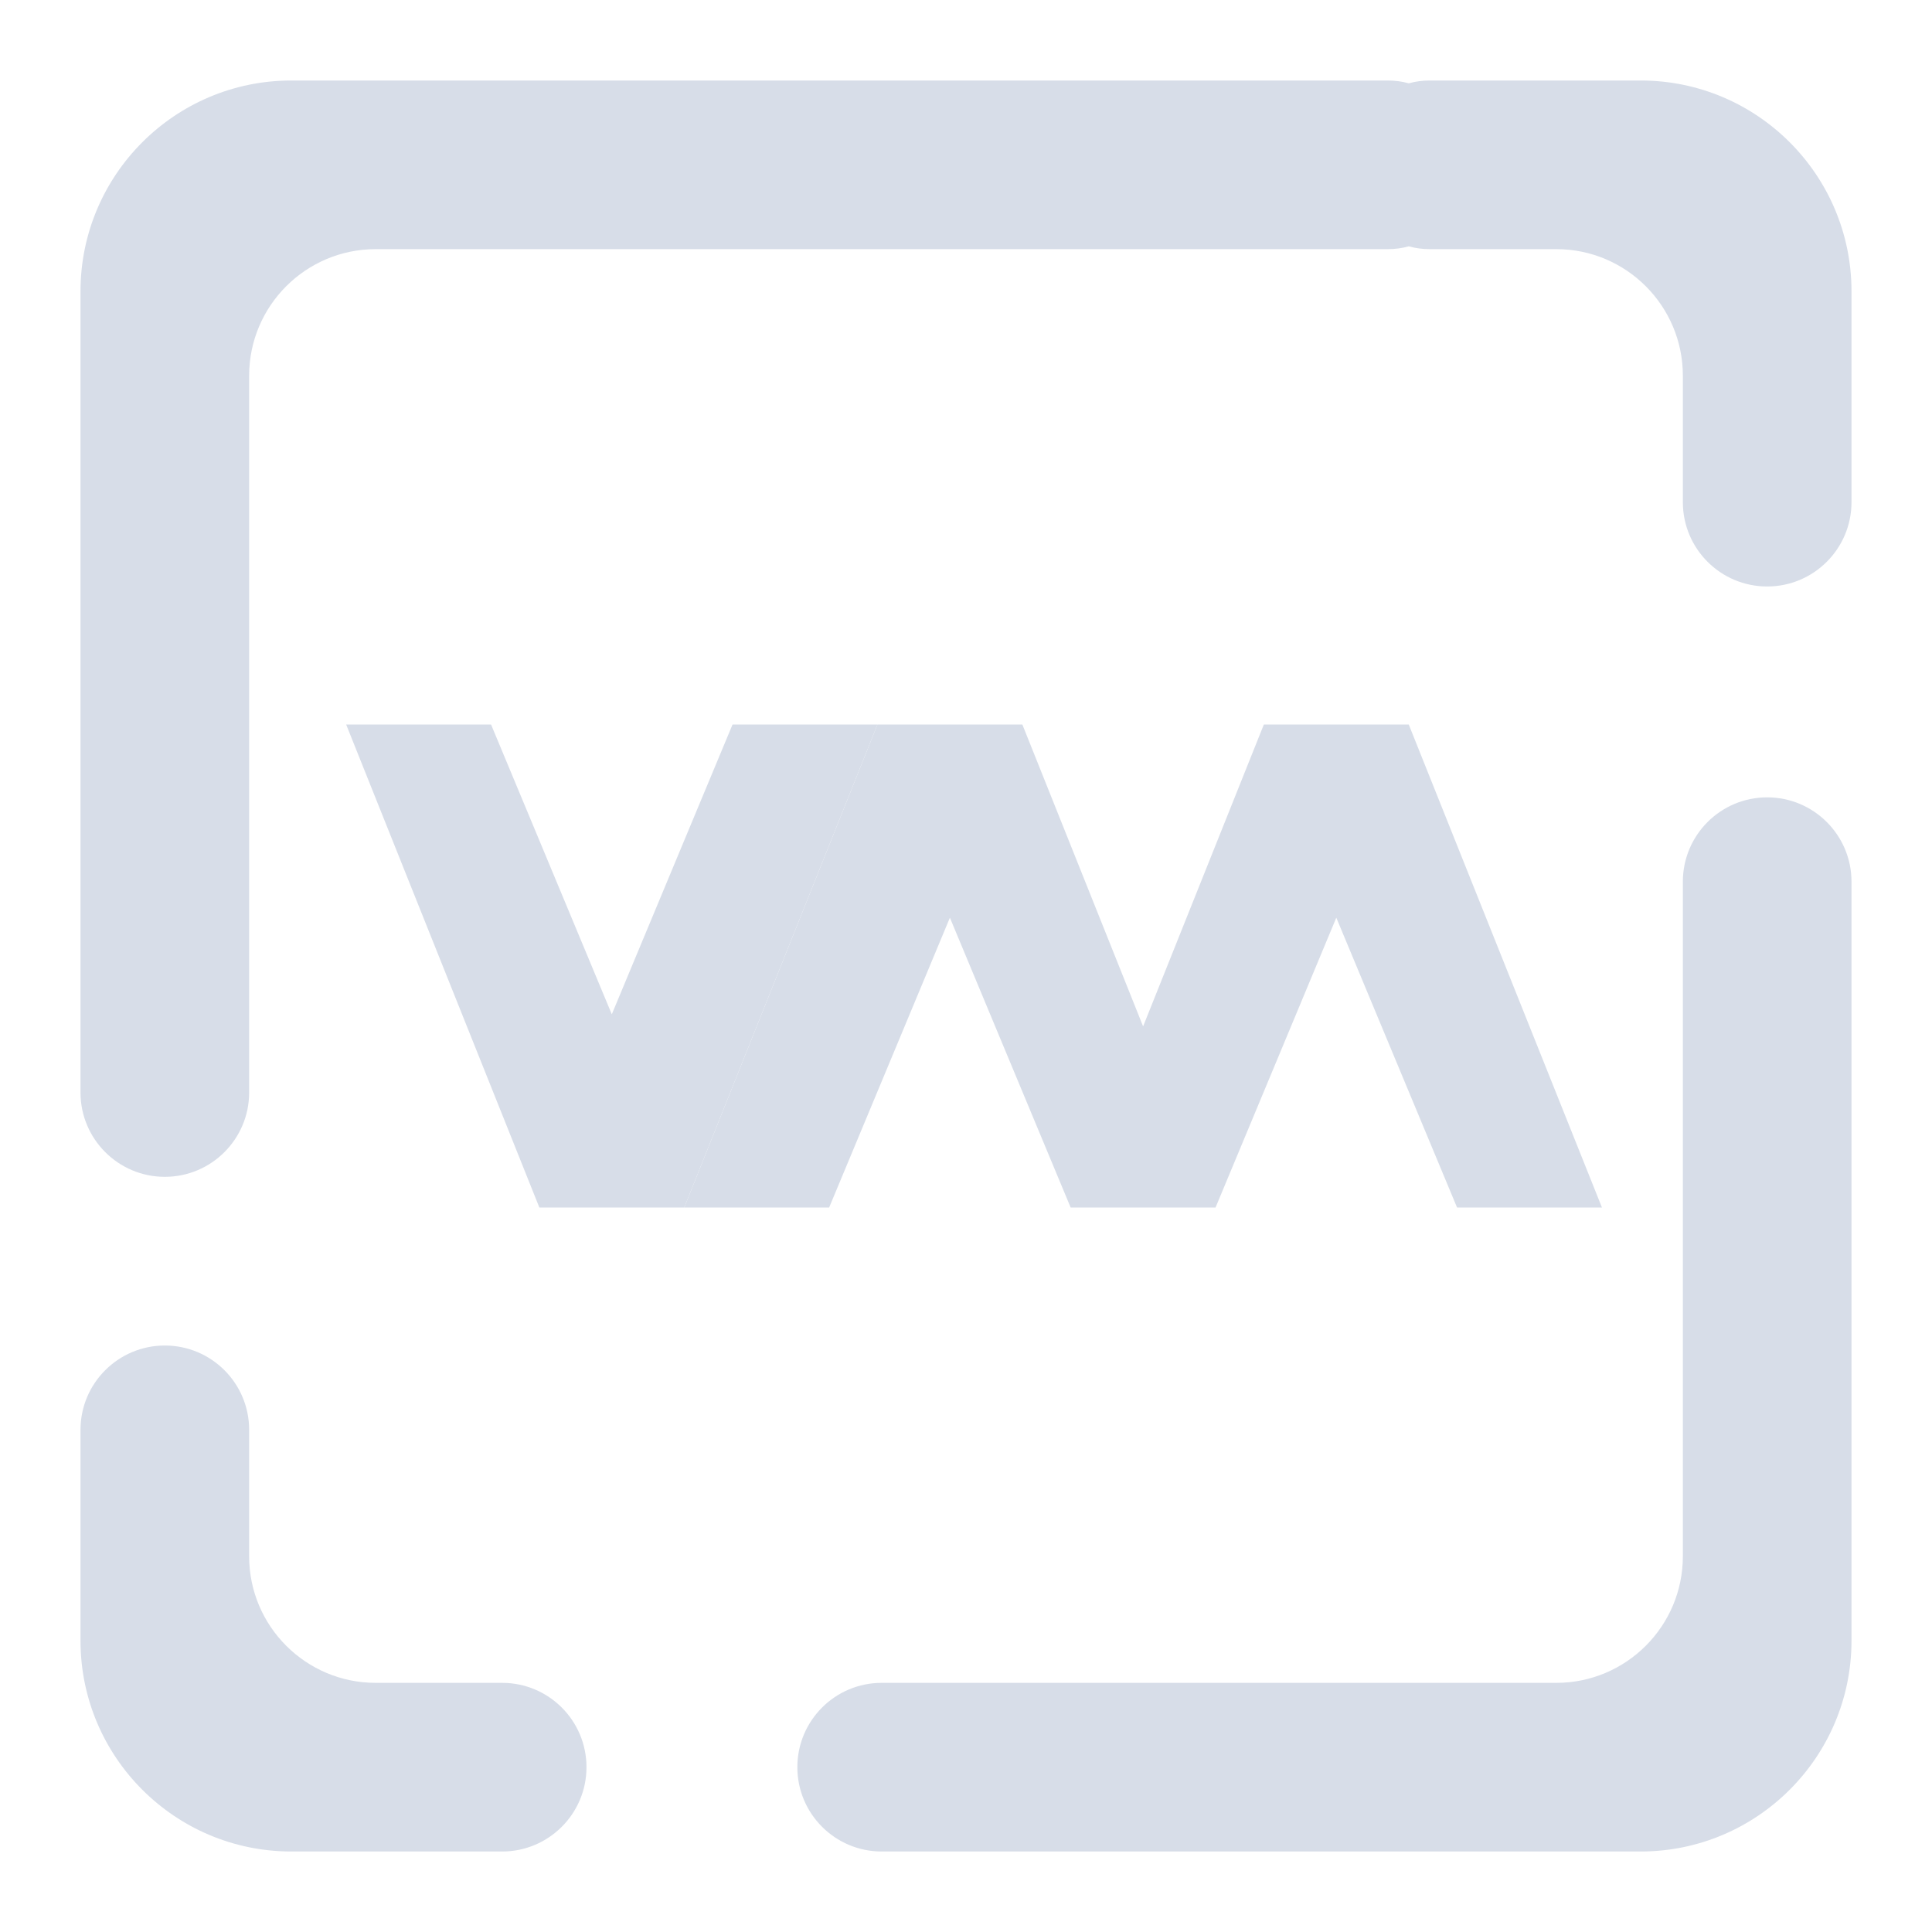 <?xml version="1.0" encoding="UTF-8" standalone="no"?><!-- Generator: Gravit.io --><svg xmlns="http://www.w3.org/2000/svg" xmlns:xlink="http://www.w3.org/1999/xlink" style="isolation:isolate" viewBox="0 0 48 48" width="48pt" height="48pt"><linearGradient id="_lgradient_0" x1="0" y1="0.5" x2="1" y2="0.5" gradientTransform="matrix(22.8,0,0,12,17,18)" gradientUnits="userSpaceOnUse"><stop offset="0%" stop-opacity="1" style="stop-color:rgb(215,221,232)"/><stop offset="98.696%" stop-opacity="1" style="stop-color:rgb(215,221,232)"/></linearGradient><path d=" M 28.4 25.5 L 31.4 18 L 35 18 L 39.8 30 L 36.2 30 L 33.2 22.8 L 30.2 30 L 26.6 30 L 23.6 22.8 L 20.6 30 L 17 30 L 17 30 L 21.8 18 L 25.4 18 L 28.4 25.5 Z " fill-rule="evenodd" fill="url(#_lgradient_0)"/><linearGradient id="_lgradient_1" x1="-0.014" y1="0.01" x2="1.016" y2="1.072" gradientTransform="matrix(44,0,0,44,2,2)" gradientUnits="userSpaceOnUse"><stop offset="0%" stop-opacity="1" style="stop-color:rgb(215,221,232)"/><stop offset="51.562%" stop-opacity="1" style="stop-color:rgb(215,221,232)"/><stop offset="99.13%" stop-opacity="1" style="stop-color:rgb(215,221,232)"/></linearGradient><path d=" M 35 2.07 C 34.834 2.023 34.658 2 34.476 2 L 34.476 2 L 7.238 2 C 4.347 2 2 4.347 2 7.238 L 2 27.143 L 2 27.143 C 2 28.299 2.939 29.238 4.095 29.238 L 4.095 29.238 C 5.252 29.238 6.19 28.299 6.19 27.143 L 6.19 27.143 L 6.19 27.143 L 6.19 27.143 L 6.19 9.333 C 6.19 7.599 7.599 6.19 9.333 6.19 L 34.476 6.19 L 34.476 6.19 C 34.658 6.19 34.834 6.167 35 6.12 C 35.166 6.167 35.342 6.19 35.524 6.19 L 35.524 6.19 L 38.667 6.19 C 40.401 6.19 41.81 7.599 41.81 9.333 L 41.81 12.476 L 41.81 12.476 C 41.81 13.633 42.748 14.571 43.905 14.571 L 43.905 14.571 C 45.061 14.571 46 13.633 46 12.476 L 46 12.476 L 46 7.238 C 46 4.347 43.653 2 40.762 2 L 35.524 2 L 35.524 2 C 35.342 2 35.166 2.023 35 2.07 L 35 2.07 Z  M 12.476 41.81 L 12.476 41.81 C 13.633 41.81 14.571 42.748 14.571 43.905 L 14.571 43.905 C 14.571 45.061 13.633 46 12.476 46 L 12.476 46 L 7.238 46 C 4.347 46 2 43.653 2 40.762 L 2 35.524 L 2 35.524 C 2 34.367 2.939 33.429 4.095 33.429 L 4.095 33.429 C 5.252 33.429 6.19 34.367 6.19 35.524 L 6.19 35.524 L 6.19 38.667 C 6.19 40.401 7.599 41.81 9.333 41.81 L 12.476 41.81 L 12.476 41.81 L 12.476 41.81 L 12.476 41.81 Z  M 41.81 21.905 L 41.81 21.905 C 41.81 20.748 42.748 19.81 43.905 19.81 L 43.905 19.81 C 45.061 19.81 46 20.748 46 21.905 L 46 21.905 L 46 40.762 C 46 43.653 43.653 46 40.762 46 L 21.905 46 L 21.905 46 C 20.748 46 19.81 45.061 19.81 43.905 L 19.81 43.905 C 19.81 42.748 20.748 41.81 21.905 41.81 L 21.905 41.81 L 38.667 41.81 C 40.401 41.81 41.81 40.401 41.81 38.667 L 41.81 21.905 L 41.81 21.905 L 41.81 21.905 Z  M 8.6 18 L 13.4 30 L 17 30 L 21.8 18 L 18.2 18 L 15.2 25.2 L 12.2 18 L 8.6 18 L 8.6 18 Z " fill-rule="evenodd" fill="url(#_lgradient_1)"/></svg>